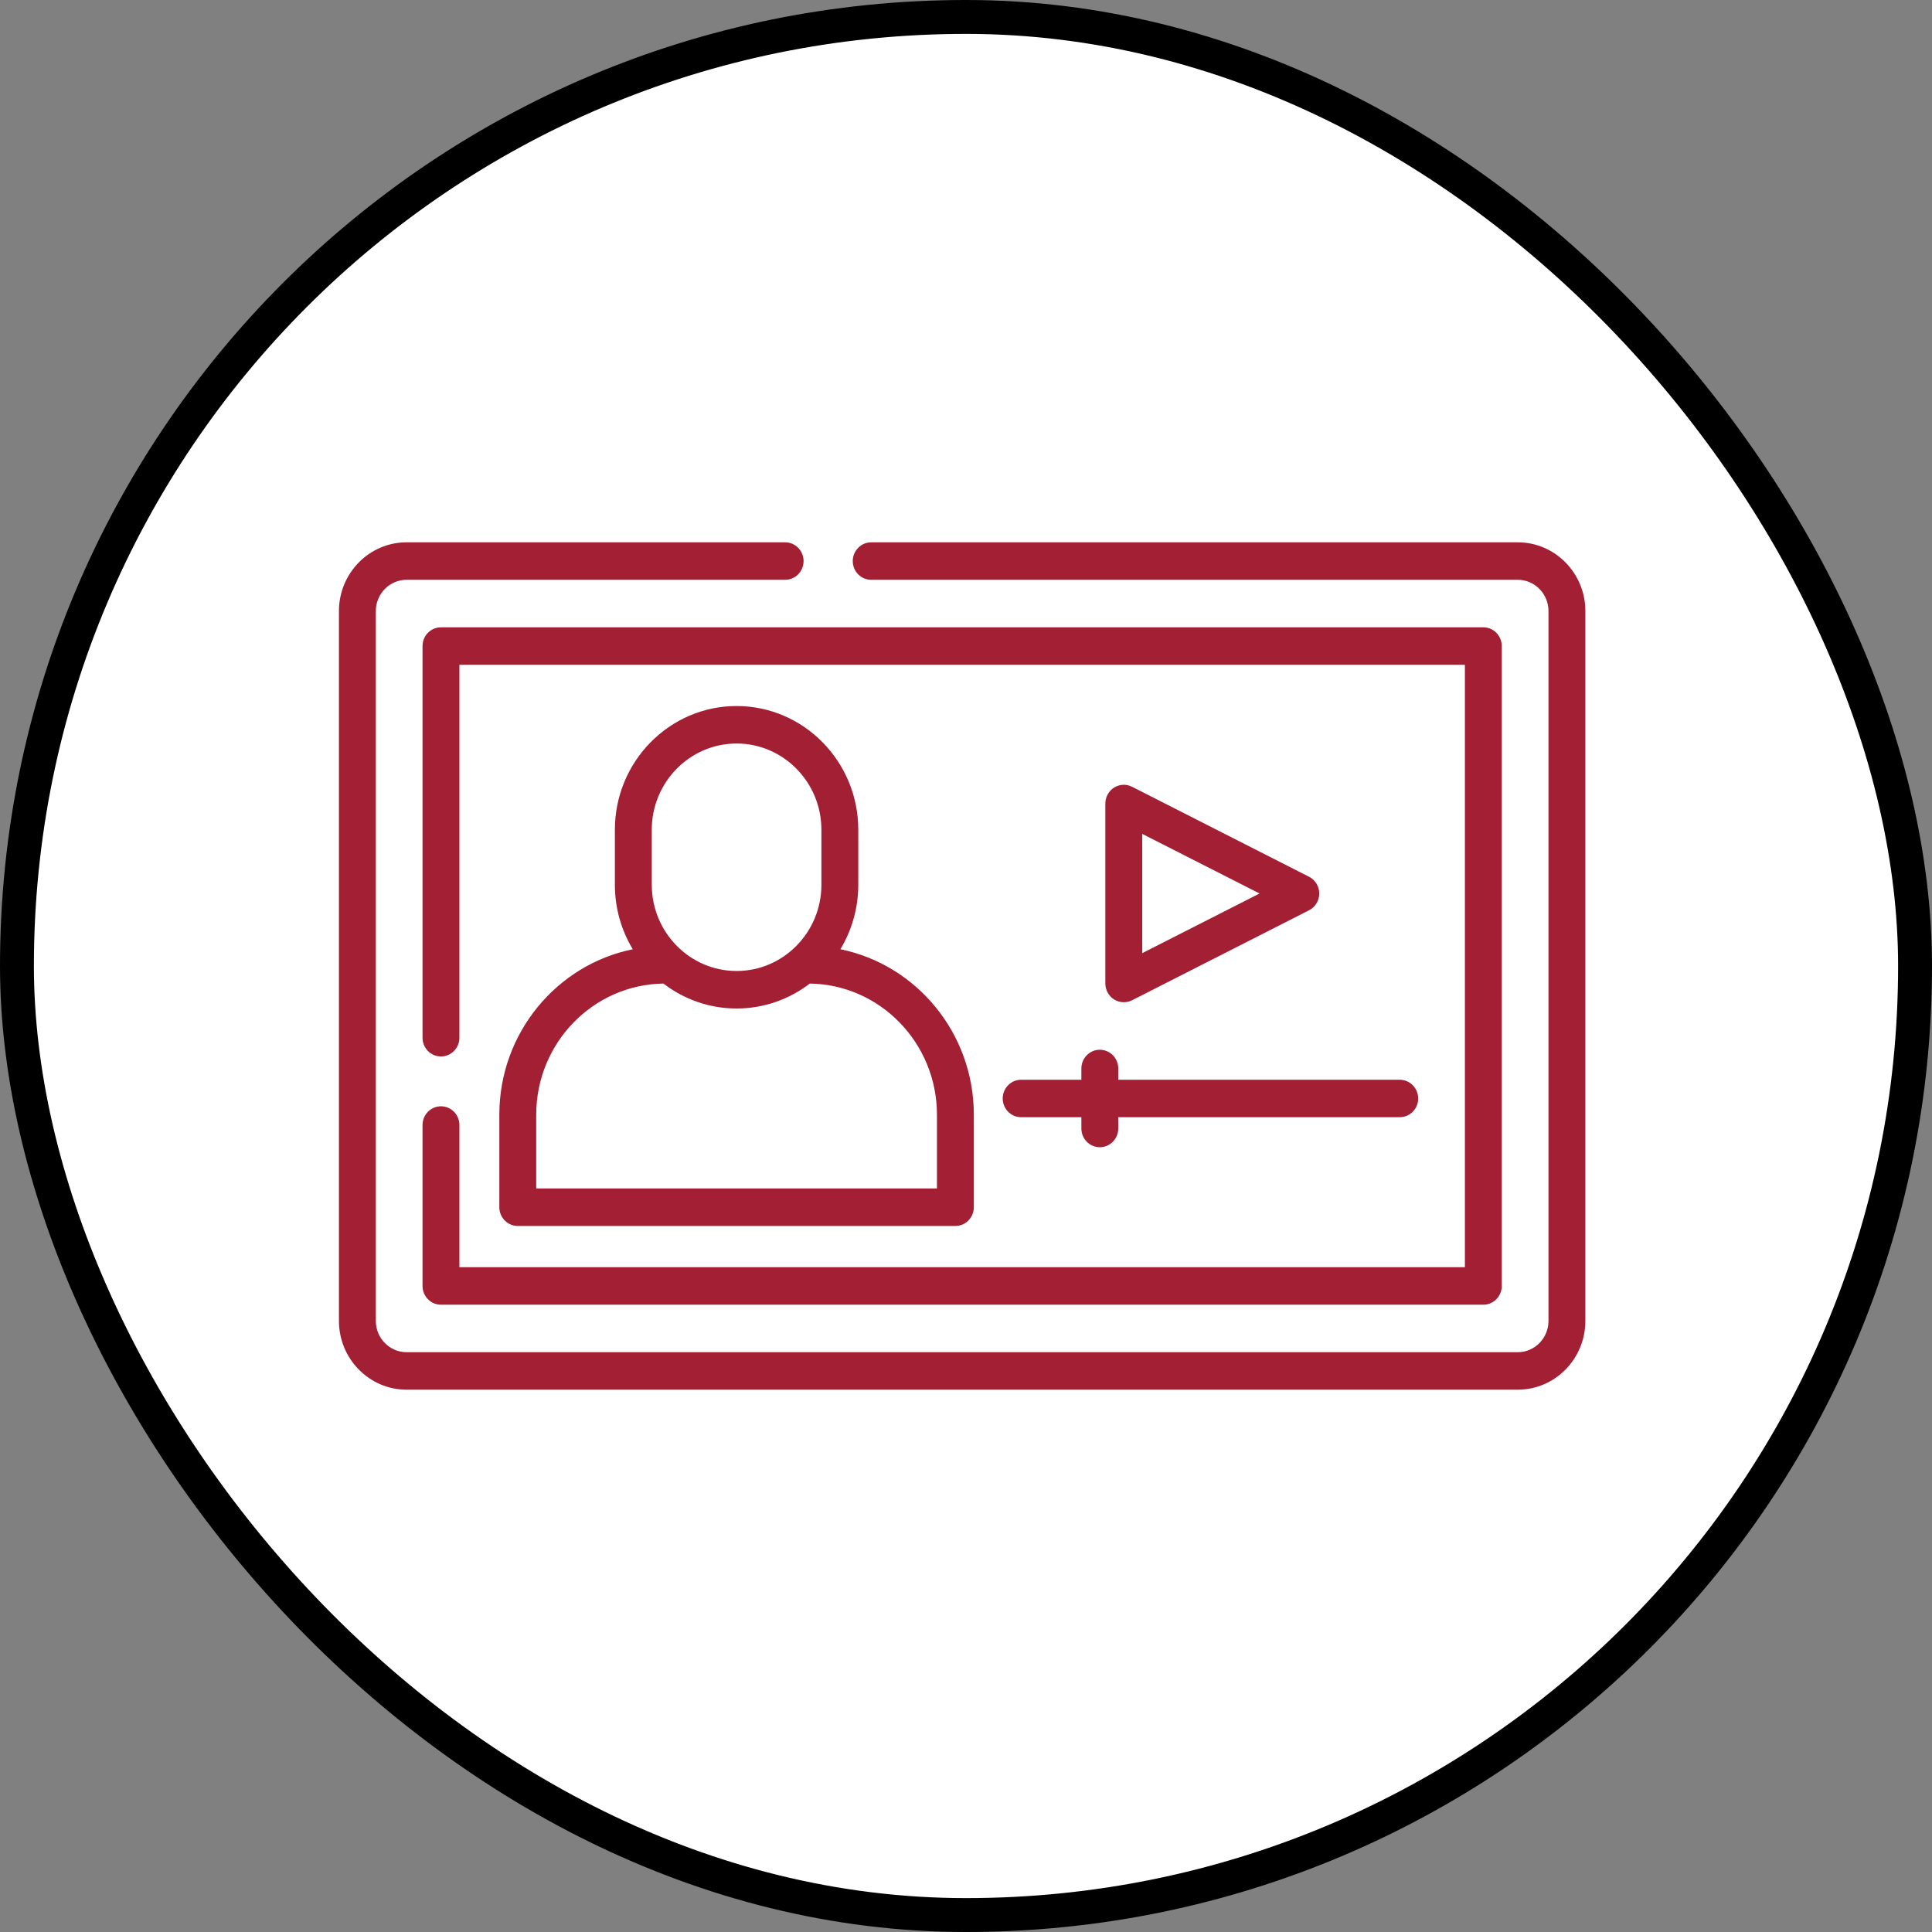 <?xml version="1.0" encoding="UTF-8"?> <svg xmlns="http://www.w3.org/2000/svg" width="57" height="57" viewBox="0 0 57 57" fill="none"><rect x="0" y="0" width="57" height="57" fill="#808080" stroke="none"/><rect x="0.5" y="0.5" width="56" height="56" rx="28" fill="white" stroke="black"></rect><path d="M44.779 16H25.703C25.403 16 25.159 16.248 25.159 16.553C25.159 16.859 25.403 17.106 25.703 17.106H44.779C45.279 17.106 45.685 17.52 45.685 18.028V38.972C45.685 39.48 45.278 39.894 44.779 39.894H11.995C11.495 39.894 11.088 39.48 11.088 38.972V18.028C11.088 17.52 11.495 17.106 11.995 17.106H23.164C23.465 17.106 23.708 16.859 23.708 16.553C23.708 16.248 23.465 16 23.164 16H11.995C10.895 16 10 16.91 10 18.028V38.972C10 40.09 10.895 41 11.995 41H44.778C45.879 41 46.773 40.09 46.773 38.972V18.028C46.773 16.91 45.879 16 44.779 16Z" fill="#A31F34"></path><path d="M14.732 32.888V35.617C14.732 35.922 14.976 36.17 15.276 36.17H28.187C28.487 36.17 28.731 35.922 28.731 35.617V32.888C28.731 30.477 27.036 28.461 24.794 28.006C25.128 27.452 25.322 26.8 25.322 26.103V24.48C25.322 22.468 23.711 20.83 21.732 20.83C19.752 20.83 18.141 22.468 18.141 24.48V26.103C18.141 26.8 18.334 27.452 18.669 28.006C16.427 28.461 14.732 30.477 14.732 32.888ZM19.229 24.48C19.229 23.078 20.352 21.936 21.732 21.936C23.111 21.936 24.234 23.078 24.234 24.48V26.103C24.234 27.506 23.111 28.647 21.732 28.647C20.352 28.647 19.229 27.506 19.229 26.103V24.48ZM19.573 29.018C20.174 29.479 20.922 29.754 21.732 29.754C22.541 29.754 23.289 29.479 23.891 29.018C25.965 29.048 27.643 30.772 27.643 32.888V35.063H15.82V32.888C15.82 30.772 17.498 29.048 19.573 29.018Z" fill="#A31F34"></path><path d="M13.01 32.639C12.709 32.639 12.466 32.887 12.466 33.192V37.94C12.466 38.245 12.709 38.493 13.01 38.493H43.763C44.063 38.493 44.307 38.245 44.307 37.94V19.061C44.307 18.755 44.063 18.508 43.763 18.508H13.01C12.709 18.508 12.466 18.755 12.466 19.061V30.616C12.466 30.921 12.709 31.169 13.01 31.169C13.31 31.169 13.554 30.921 13.554 30.616V19.614H43.219V37.386H13.554V33.192C13.554 32.887 13.31 32.639 13.01 32.639Z" fill="#A31F34"></path><path d="M33.155 29.569C33.238 29.569 33.322 29.55 33.399 29.511L38.621 26.856C38.805 26.762 38.922 26.571 38.922 26.361C38.922 26.152 38.805 25.96 38.621 25.867L33.399 23.212C33.23 23.126 33.03 23.135 32.869 23.236C32.709 23.337 32.611 23.515 32.611 23.707V29.016C32.611 29.208 32.709 29.386 32.869 29.487C32.957 29.541 33.056 29.569 33.155 29.569ZM33.699 24.602L37.161 26.361L33.699 28.121V24.602Z" fill="#A31F34"></path><path d="M31.904 31.523V31.856H30.127C29.827 31.856 29.583 32.103 29.583 32.409C29.583 32.714 29.827 32.961 30.127 32.961H31.904V33.294C31.904 33.599 32.148 33.847 32.448 33.847C32.748 33.847 32.992 33.599 32.992 33.294V32.961H41.297C41.597 32.961 41.841 32.714 41.841 32.409C41.841 32.103 41.597 31.856 41.297 31.856H32.992V31.523C32.992 31.218 32.748 30.971 32.448 30.971C32.148 30.971 31.904 31.218 31.904 31.523Z" fill="#A31F34"></path></svg> 